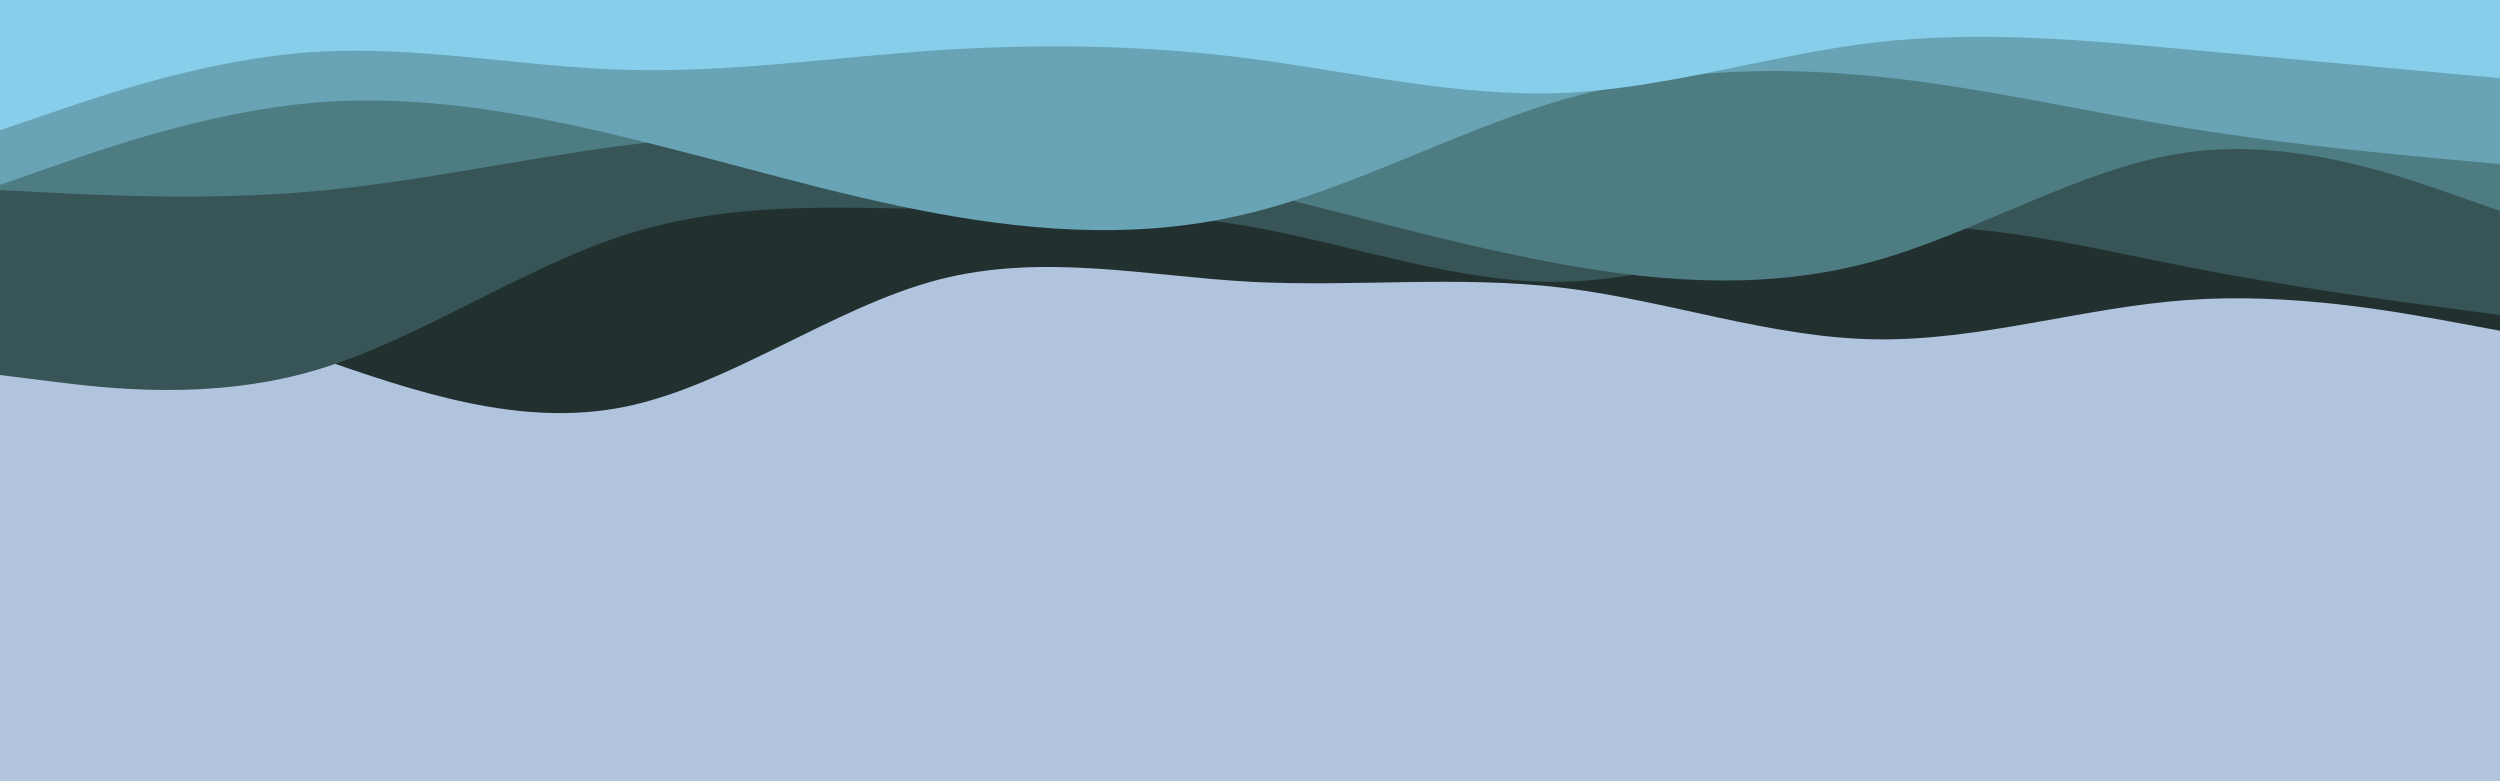 <svg id="visual" viewBox="0 0 960 300" width="960" height="300" xmlns="http://www.w3.org/2000/svg" xmlns:xlink="http://www.w3.org/1999/xlink" version="1.1"><rect x="0" y="0" width="960" height="300" fill="#B0C4DE"></rect><path d="M0 94L20 101.2C40 108.3 80 122.7 120 136.7C160 150.7 200 164.3 240 156.2C280 148 320 118 360 107.5C400 97 440 106 480 108.2C520 110.3 560 105.7 600 110.5C640 115.3 680 129.7 720 130.3C760 131 800 118 840 115.2C880 112.3 920 119.7 940 123.3L960 127L960 0L940 0C920 0 880 0 840 0C800 0 760 0 720 0C680 0 640 0 600 0C560 0 520 0 480 0C440 0 400 0 360 0C320 0 280 0 240 0C200 0 160 0 120 0C80 0 40 0 20 0L0 0Z" fill="#223130"></path><path d="M0 144L20 146.5C40 149 80 154 120 142.5C160 131 200 103 240 90.2C280 77.3 320 79.7 360 80.3C400 81 440 80 480 87C520 94 560 109 600 108.2C640 107.3 680 90.7 720 87.5C760 84.3 800 94.7 840 102.5C880 110.3 920 115.7 940 118.3L960 121L960 0L940 0C920 0 880 0 840 0C800 0 760 0 720 0C680 0 640 0 600 0C560 0 520 0 480 0C440 0 400 0 360 0C320 0 280 0 240 0C200 0 160 0 120 0C80 0 40 0 20 0L0 0Z" fill="#375557"></path><path d="M0 73L20 74C40 75 80 77 120 73.5C160 70 200 61 240 55.8C280 50.7 320 49.3 360 52.5C400 55.7 440 63.3 480 73C520 82.7 560 94.3 600 101.5C640 108.7 680 111.3 720 100.2C760 89 800 64 840 58.5C880 53 920 67 940 74L960 81L960 0L940 0C920 0 880 0 840 0C800 0 760 0 720 0C680 0 640 0 600 0C560 0 520 0 480 0C440 0 400 0 360 0C320 0 280 0 240 0C200 0 160 0 120 0C80 0 40 0 20 0L0 0Z" fill="#4e7c83"></path><path d="M0 71L20 64C40 57 80 43 120 39.5C160 36 200 43 240 52.7C280 62.3 320 74.7 360 82C400 89.3 440 91.7 480 81.8C520 72 560 50 600 38.3C640 26.7 680 25.3 720 29.3C760 33.3 800 42.7 840 49.2C880 55.7 920 59.3 940 61.2L960 63L960 0L940 0C920 0 880 0 840 0C800 0 760 0 720 0C680 0 640 0 600 0C560 0 520 0 480 0C440 0 400 0 360 0C320 0 280 0 240 0C200 0 160 0 120 0C80 0 40 0 20 0L0 0Z" fill="#68a4b5"></path><path d="M0 50L20 43.2C40 36.3 80 22.7 120 20C160 17.3 200 25.7 240 26.8C280 28 320 22 360 19.3C400 16.7 440 17.3 480 22.5C520 27.7 560 37.3 600 35.7C640 34 680 21 720 16.3C760 11.7 800 15.3 840 19C880 22.7 920 26.3 940 28.2L960 30L960 0L940 0C920 0 880 0 840 0C800 0 760 0 720 0C680 0 640 0 600 0C560 0 520 0 480 0C440 0 400 0 360 0C320 0 280 0 240 0C200 0 160 0 120 0C80 0 40 0 20 0L0 0Z" fill="#87ceeb"></path></svg>